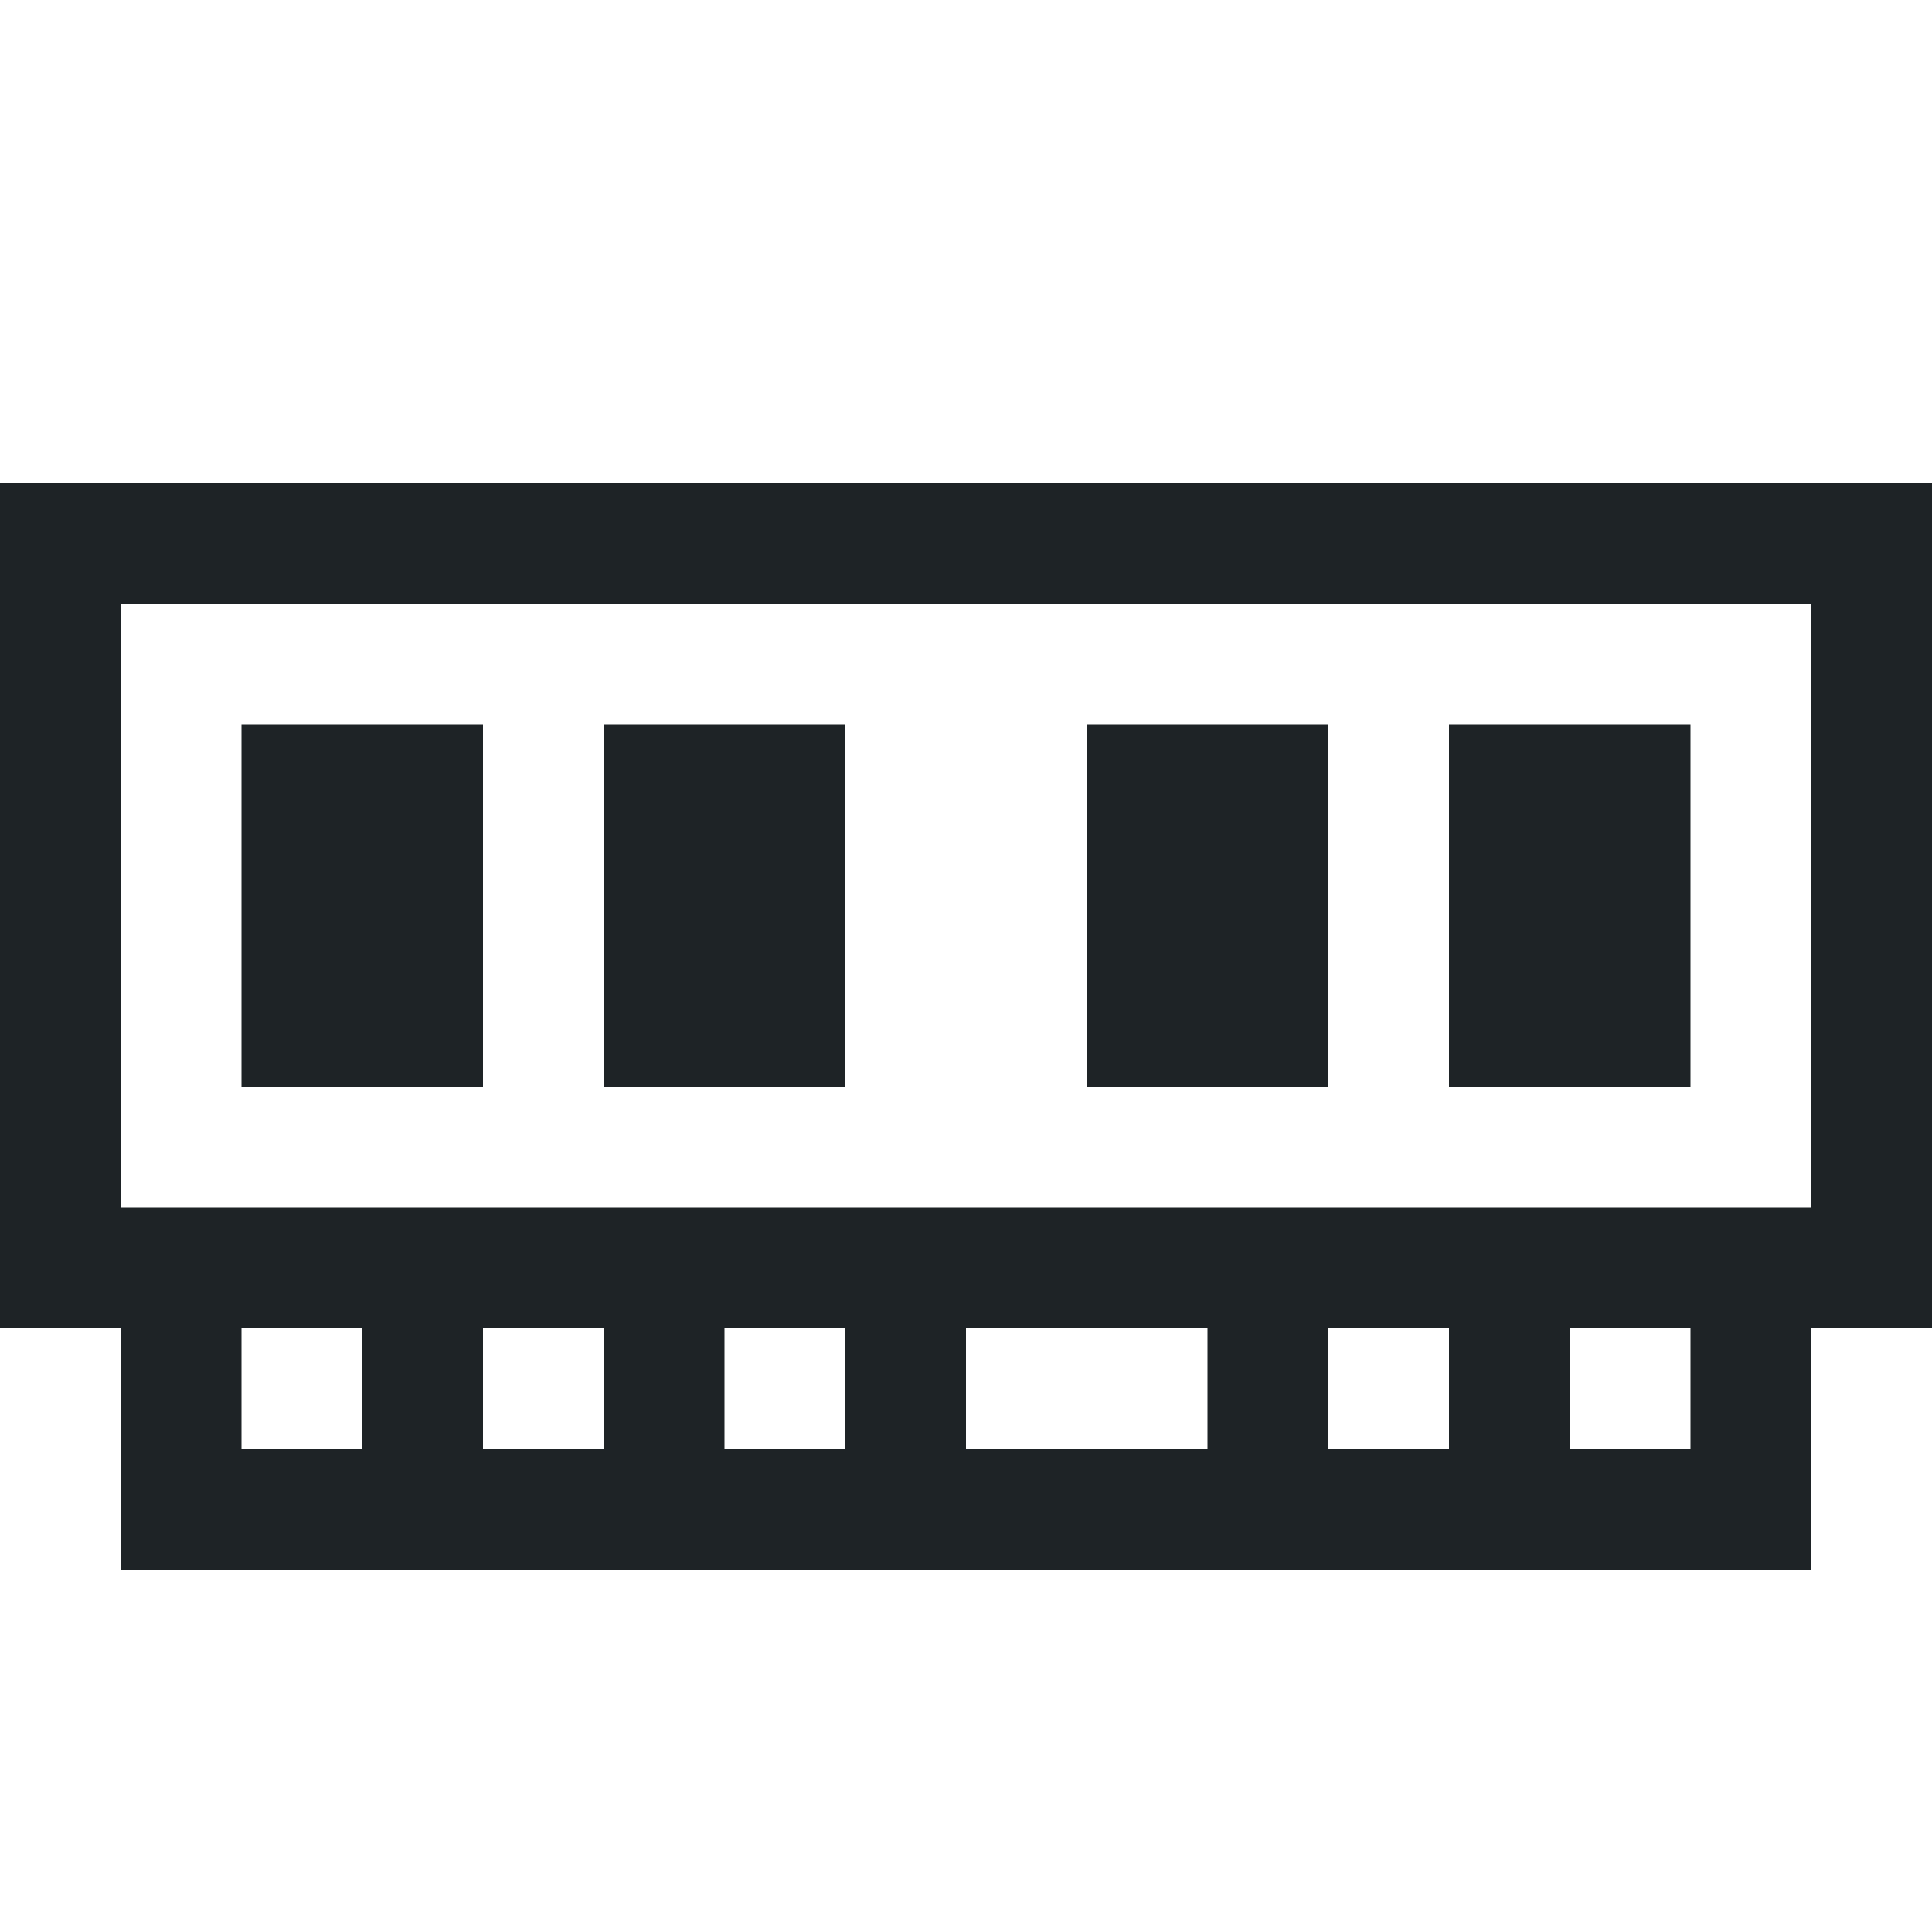 <svg version="1.1" viewBox="0 0 16 16" xmlns="http://www.w3.org/2000/svg">
 <path d="m0 4v0.5 6.5h1v2h14v-2h1v-7h-16zm1 1h14v5h-14v-5zm1 1v3h2v-3h-2zm3 0v3h2v-3h-2zm4 0v3h2v-3h-2zm3 0v3h2v-3h-2zm-10 5h1v1h-1v-1zm2 0h1v1h-1v-1zm2 0h1v1h-1v-1zm2 0h2v1h-2v-1zm3 0h1v1h-1v-1zm2 0h1v1h-1v-1z" color="#1e2326" color-rendering="auto" dominant-baseline="auto" fill="#1e2326" image-rendering="auto" shape-rendering="auto" solid-color="#1e2326" style="font-feature-settings:normal;font-variant-alternates:normal;font-variant-caps:normal;font-variant-ligatures:normal;font-variant-numeric:normal;font-variant-position:normal;isolation:auto;mix-blend-mode:normal;shape-padding:0;text-decoration-color:#1e2326;text-decoration-line:none;text-decoration-style:solid;text-indent:0;text-orientation:mixed;text-transform:none;white-space:normal"/>
</svg>
